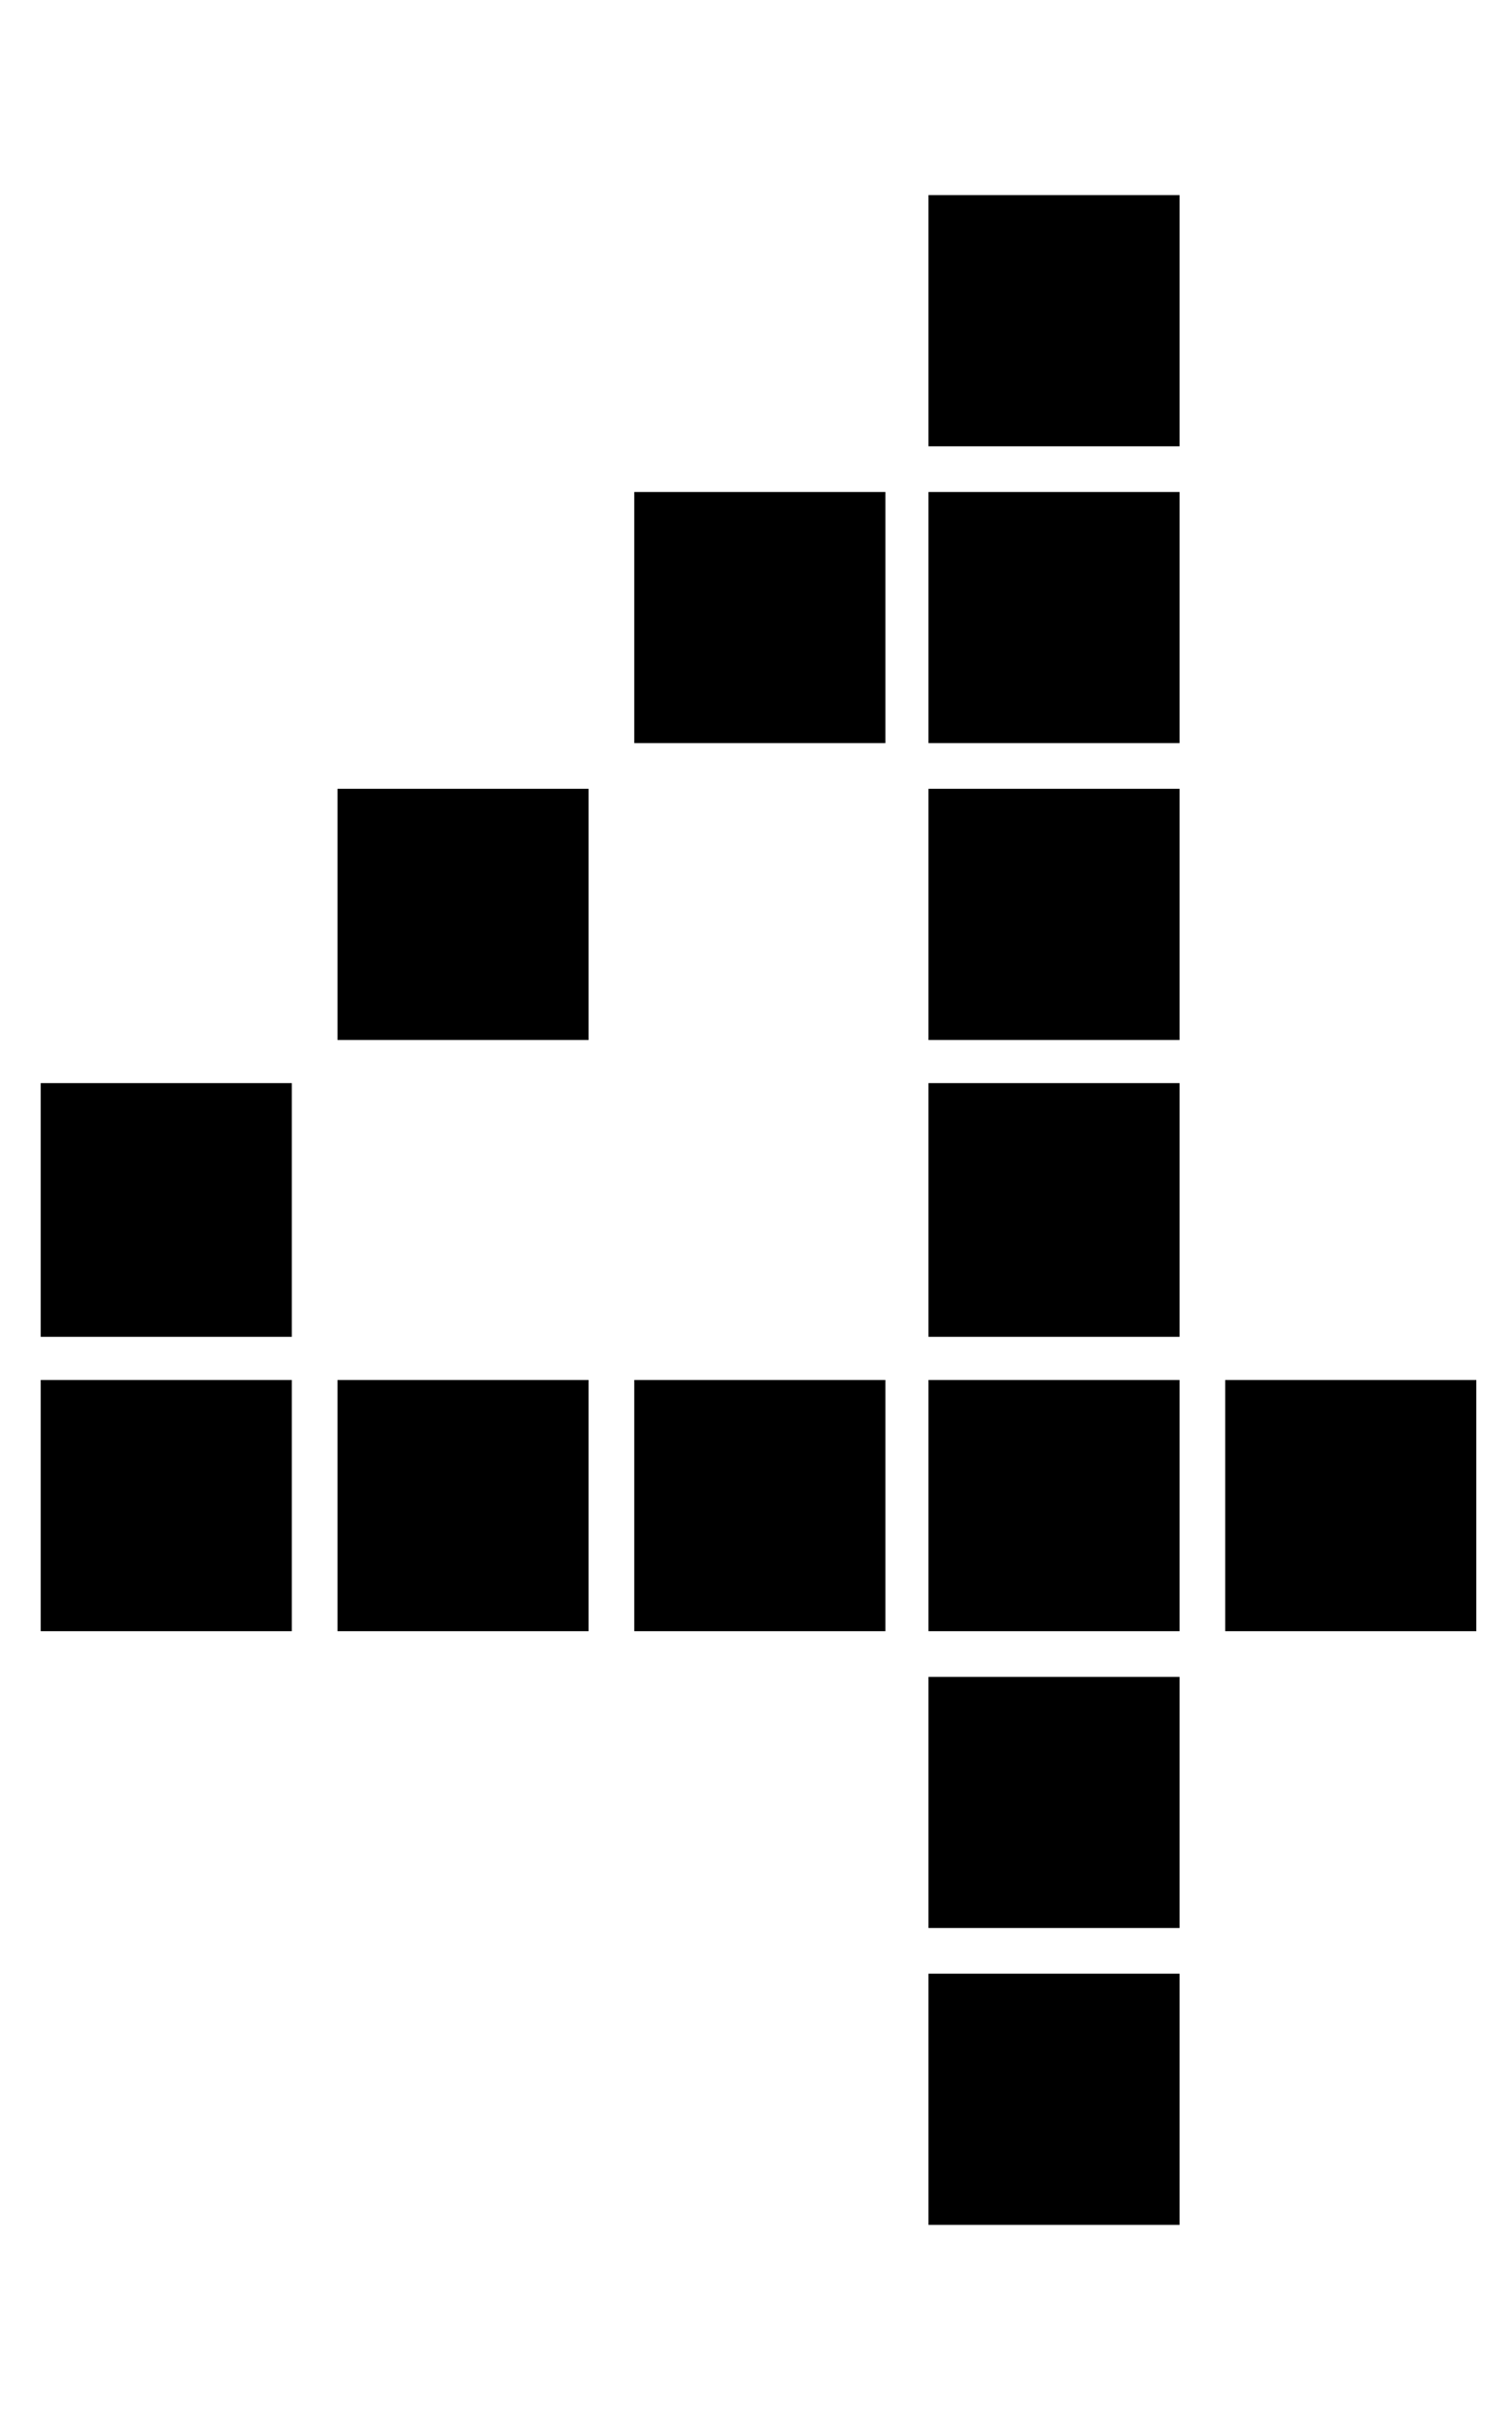 <?xml version="1.0" encoding="utf-8"?>
<!-- Generator: Adobe Illustrator 15.0.0, SVG Export Plug-In . SVG Version: 6.00 Build 0)  -->
<!DOCTYPE svg PUBLIC "-//W3C//DTD SVG 1.1//EN" "http://www.w3.org/Graphics/SVG/1.1/DTD/svg11.dtd">
<svg version="1.1" id="Layer_1" xmlns="http://www.w3.org/2000/svg" xmlns:xlink="http://www.w3.org/1999/xlink" x="0px" y="0px"
	 width="25px" height="40px" viewBox="0 0 25 40" enable-background="new 0 0 25 40" xml:space="preserve">
<path d="M0.673,17.903h4.152v4.193H0.673V17.903z M0.673,22.81h4.152v4.152H0.673V22.81z M5.58,13.038h4.152v4.152H5.58V13.038z
	 M5.58,22.81h4.152v4.152H5.58V22.81z M10.487,8.132h4.152v4.151h-4.152V8.132z M10.487,22.81h4.152v4.152h-4.152V22.81z
	 M15.352,3.225h4.152v4.152h-4.152V3.225z M15.352,8.132h4.152v4.151h-4.152V8.132z M15.352,13.038h4.152v4.152h-4.152V13.038z
	 M15.352,17.903h4.152v4.193h-4.152V17.903z M15.352,22.81h4.152v4.152h-4.152V22.81z M15.352,27.717h4.152v4.151h-4.152V27.717z
	 M15.352,32.623h4.152v4.152h-4.152V32.623z M20.258,22.81h4.152v4.152h-4.152V22.81z"/>
</svg>
